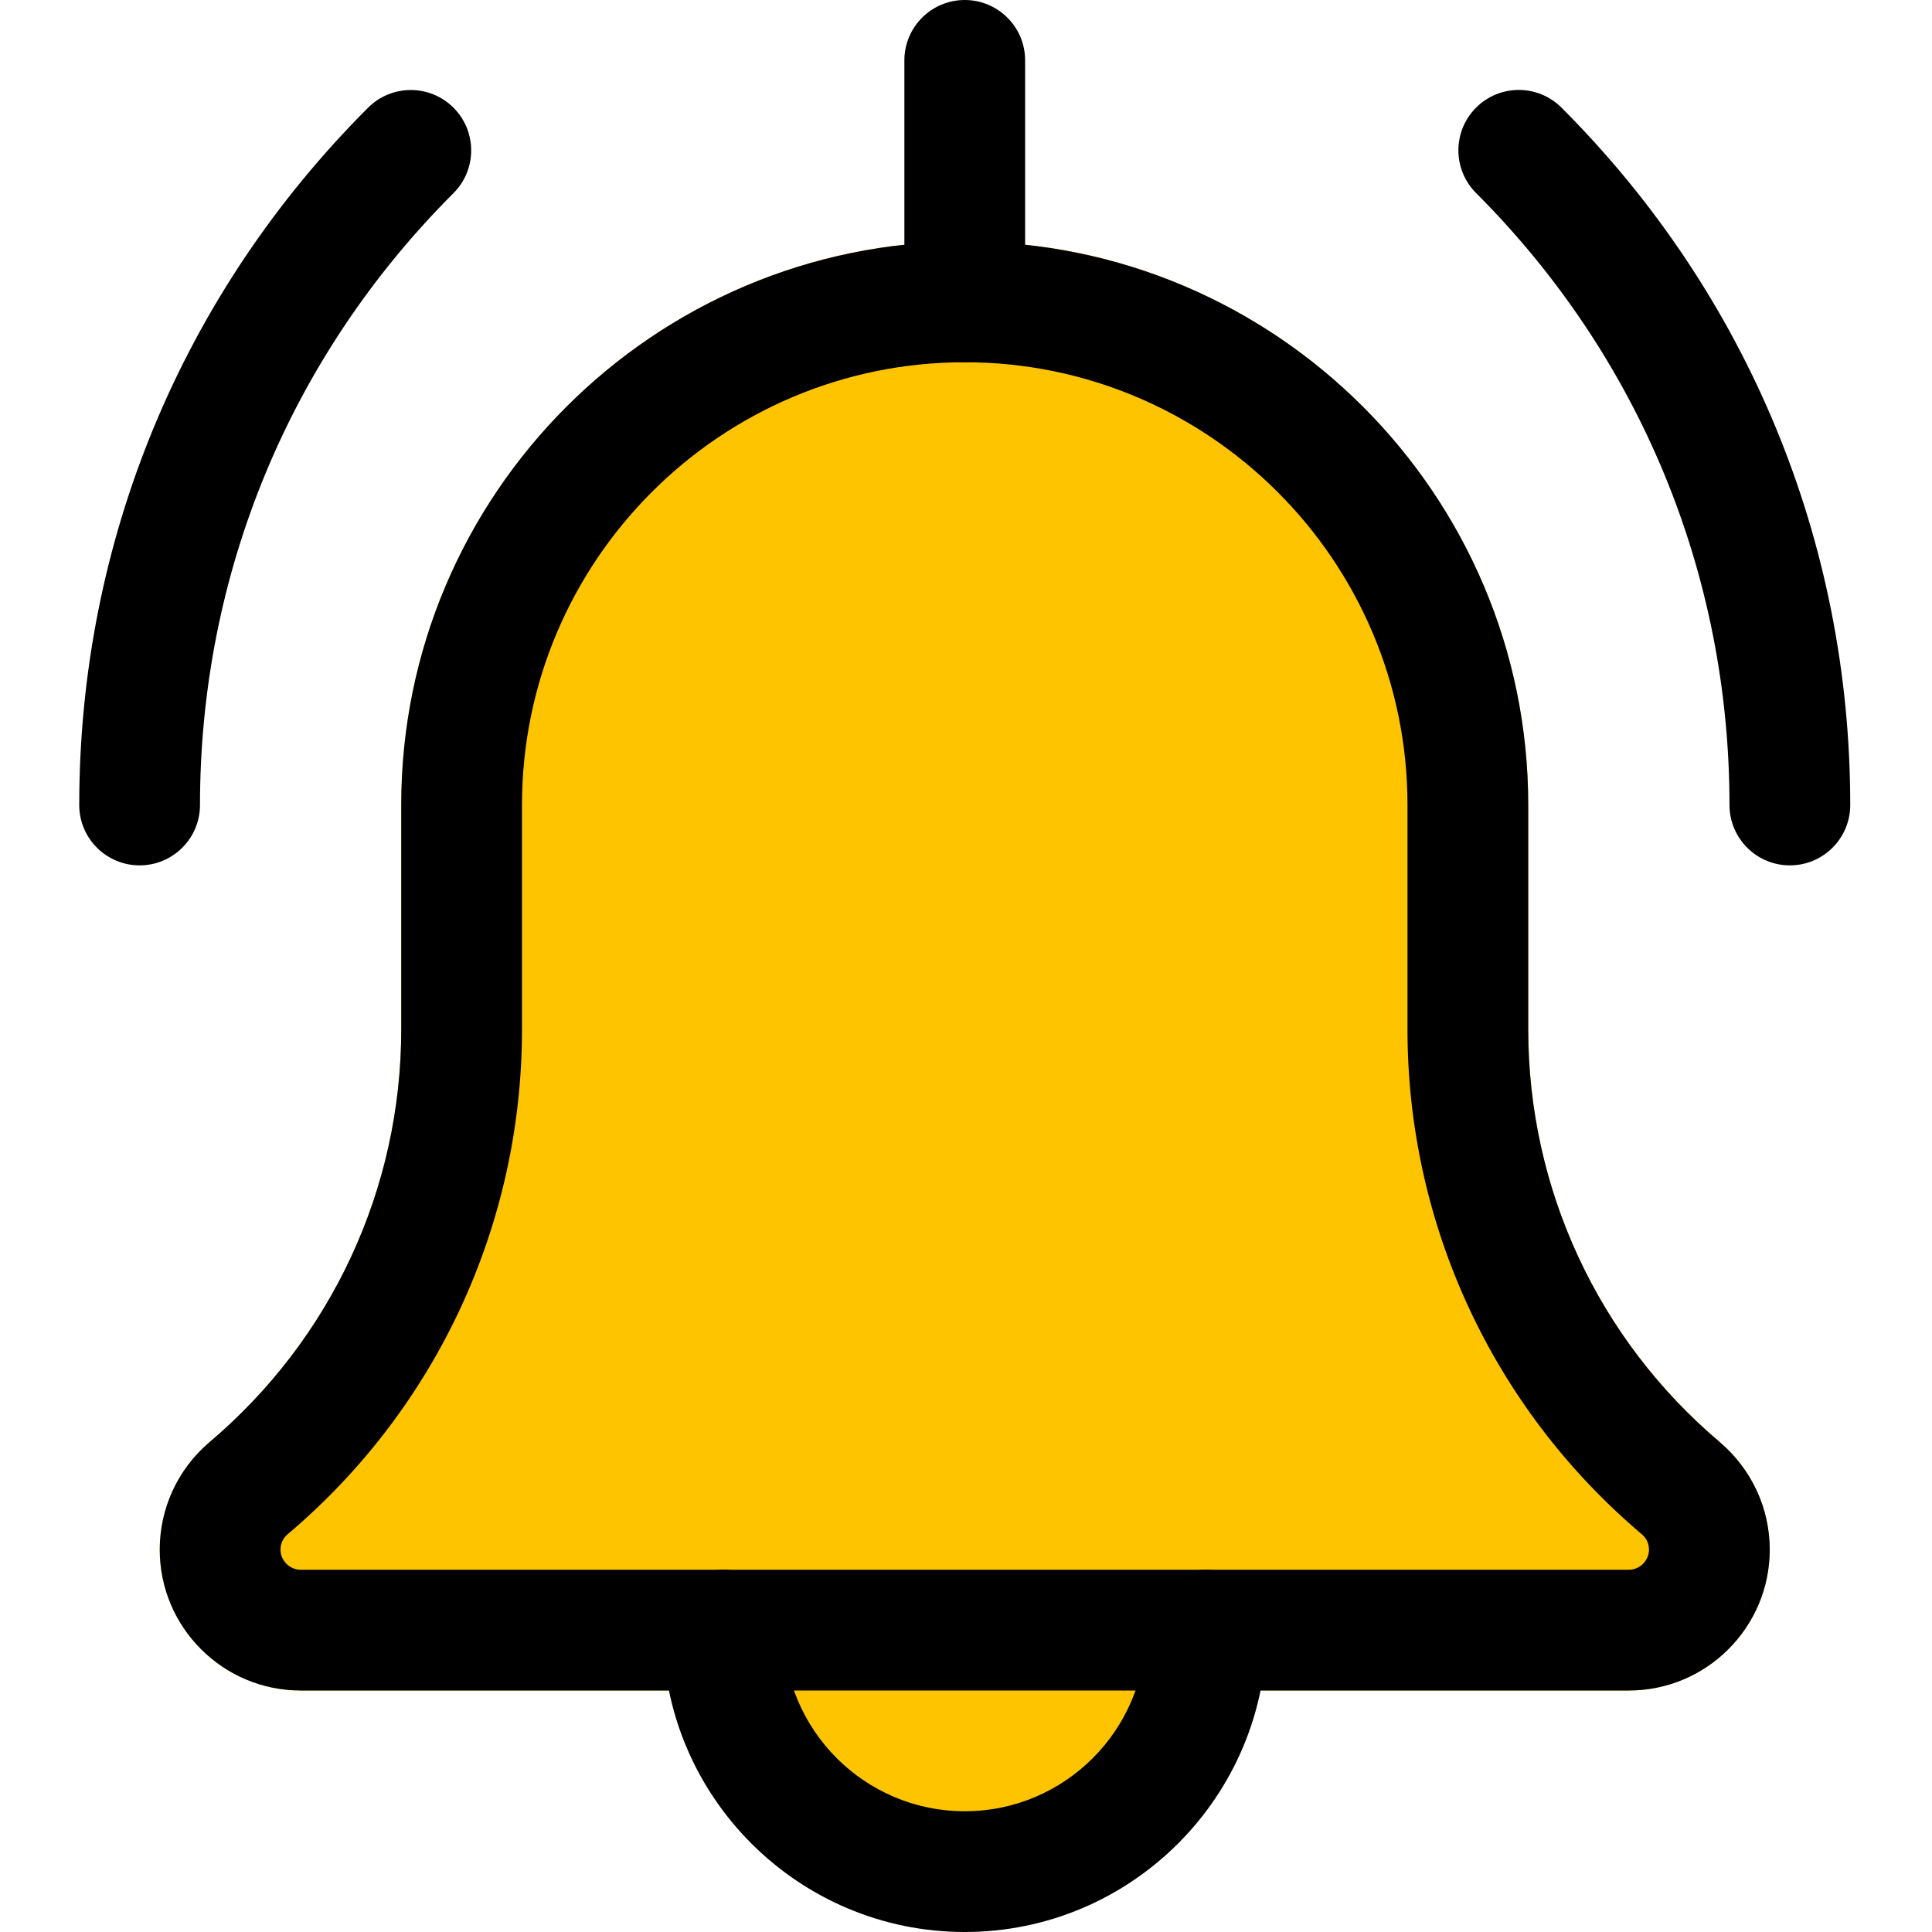 <svg xmlns="http://www.w3.org/2000/svg" height="512" viewBox="-21 0 512 512" width="512" class=""><g><path d="m304.98 426.668c0 38.832-31.48 70.312-70.312 70.312-38.836 0-70.316-31.48-70.316-70.312 0-38.836 31.48-70.316 70.316-70.316 38.832 0 70.312 31.48 70.312 70.316zm0 0" fill="#ffa000" data-original="#FFA000" class="active-path" style="fill:#FEC400" data-old_color="#ffa000"></path><path d="m434.754 382.121c-32.258-27.262-50.754-67.09-50.754-109.309v-59.48c0-82.344-67.008-149.332-149.332-149.332-82.328 0-149.336 66.988-149.336 149.332v59.48c0 42.219-18.496 82.066-50.941 109.504-8.301 7.082-13.059 17.426-13.059 28.352 0 20.586 16.746 37.332 37.336 37.332h352c20.586 0 37.332-16.746 37.332-37.332 0-10.926-4.758-21.27-13.246-28.547zm0 0" fill="#ffc107" data-original="#FFC107" class="" style="fill:#FEC400" data-old_color="#ffc107"></path><path d="m453.332 229.332c-8.832 0-16-7.168-16-16 0-61.27-23.848-118.848-67.156-162.176-6.25-6.25-6.25-16.383 0-22.633s16.383-6.25 22.637 0c49.344 49.363 76.52 115.008 76.52 184.809 0 8.832-7.168 16-16 16zm0 0" data-original="#000000" class="" style="fill:#000000"></path><path d="m16 229.332c-8.832 0-16-7.168-16-16 0-69.801 27.18-135.445 76.543-184.789 6.25-6.25 16.387-6.25 22.637 0s6.25 16.387 0 22.637c-43.328 43.305-67.18 100.883-67.18 162.152 0 8.832-7.168 16-16 16zm0 0" data-original="#000000" class="" style="fill:#000000"></path><path d="m234.668 512c-44.117 0-80-35.883-80-80 0-8.832 7.168-16 16-16s16 7.168 16 16c0 26.477 21.523 48 48 48 26.473 0 48-21.523 48-48 0-8.832 7.168-16 16-16s16 7.168 16 16c0 44.117-35.883 80-80 80zm0 0" data-original="#000000" class="" style="fill:#000000"></path><path d="m410.668 448h-352c-20.59 0-37.336-16.746-37.336-37.332 0-10.926 4.758-21.27 13.059-28.375 32.445-27.414 50.941-67.262 50.941-109.48v-59.48c0-82.344 66.988-149.332 149.336-149.332 82.344 0 149.332 66.988 149.332 149.332v59.48c0 42.219 18.496 82.066 50.73 109.332 8.512 7.254 13.27 17.598 13.27 28.523 0 20.586-16.746 37.332-37.332 37.332zm-176-352c-64.707 0-117.336 52.629-117.336 117.332v59.48c0 51.645-22.633 100.414-62.078 133.758-.746.641-1.922 1.965-1.922 4.098 0 2.898 2.434 5.332 5.336 5.332h352c2.898 0 5.332-2.434 5.332-5.332 0-2.133-1.172-3.457-1.879-4.055-39.488-33.387-62.121-82.156-62.121-133.801v-59.48c0-64.703-52.629-117.332-117.332-117.332zm0 0" data-original="#000000" class="" style="fill:#000000"></path><path d="m234.668 96c-8.832 0-16-7.168-16-16v-64c0-8.832 7.168-16 16-16s16 7.168 16 16v64c0 8.832-7.168 16-16 16zm0 0" data-original="#000000" class="" style="fill:#000000"></path></g> </svg>